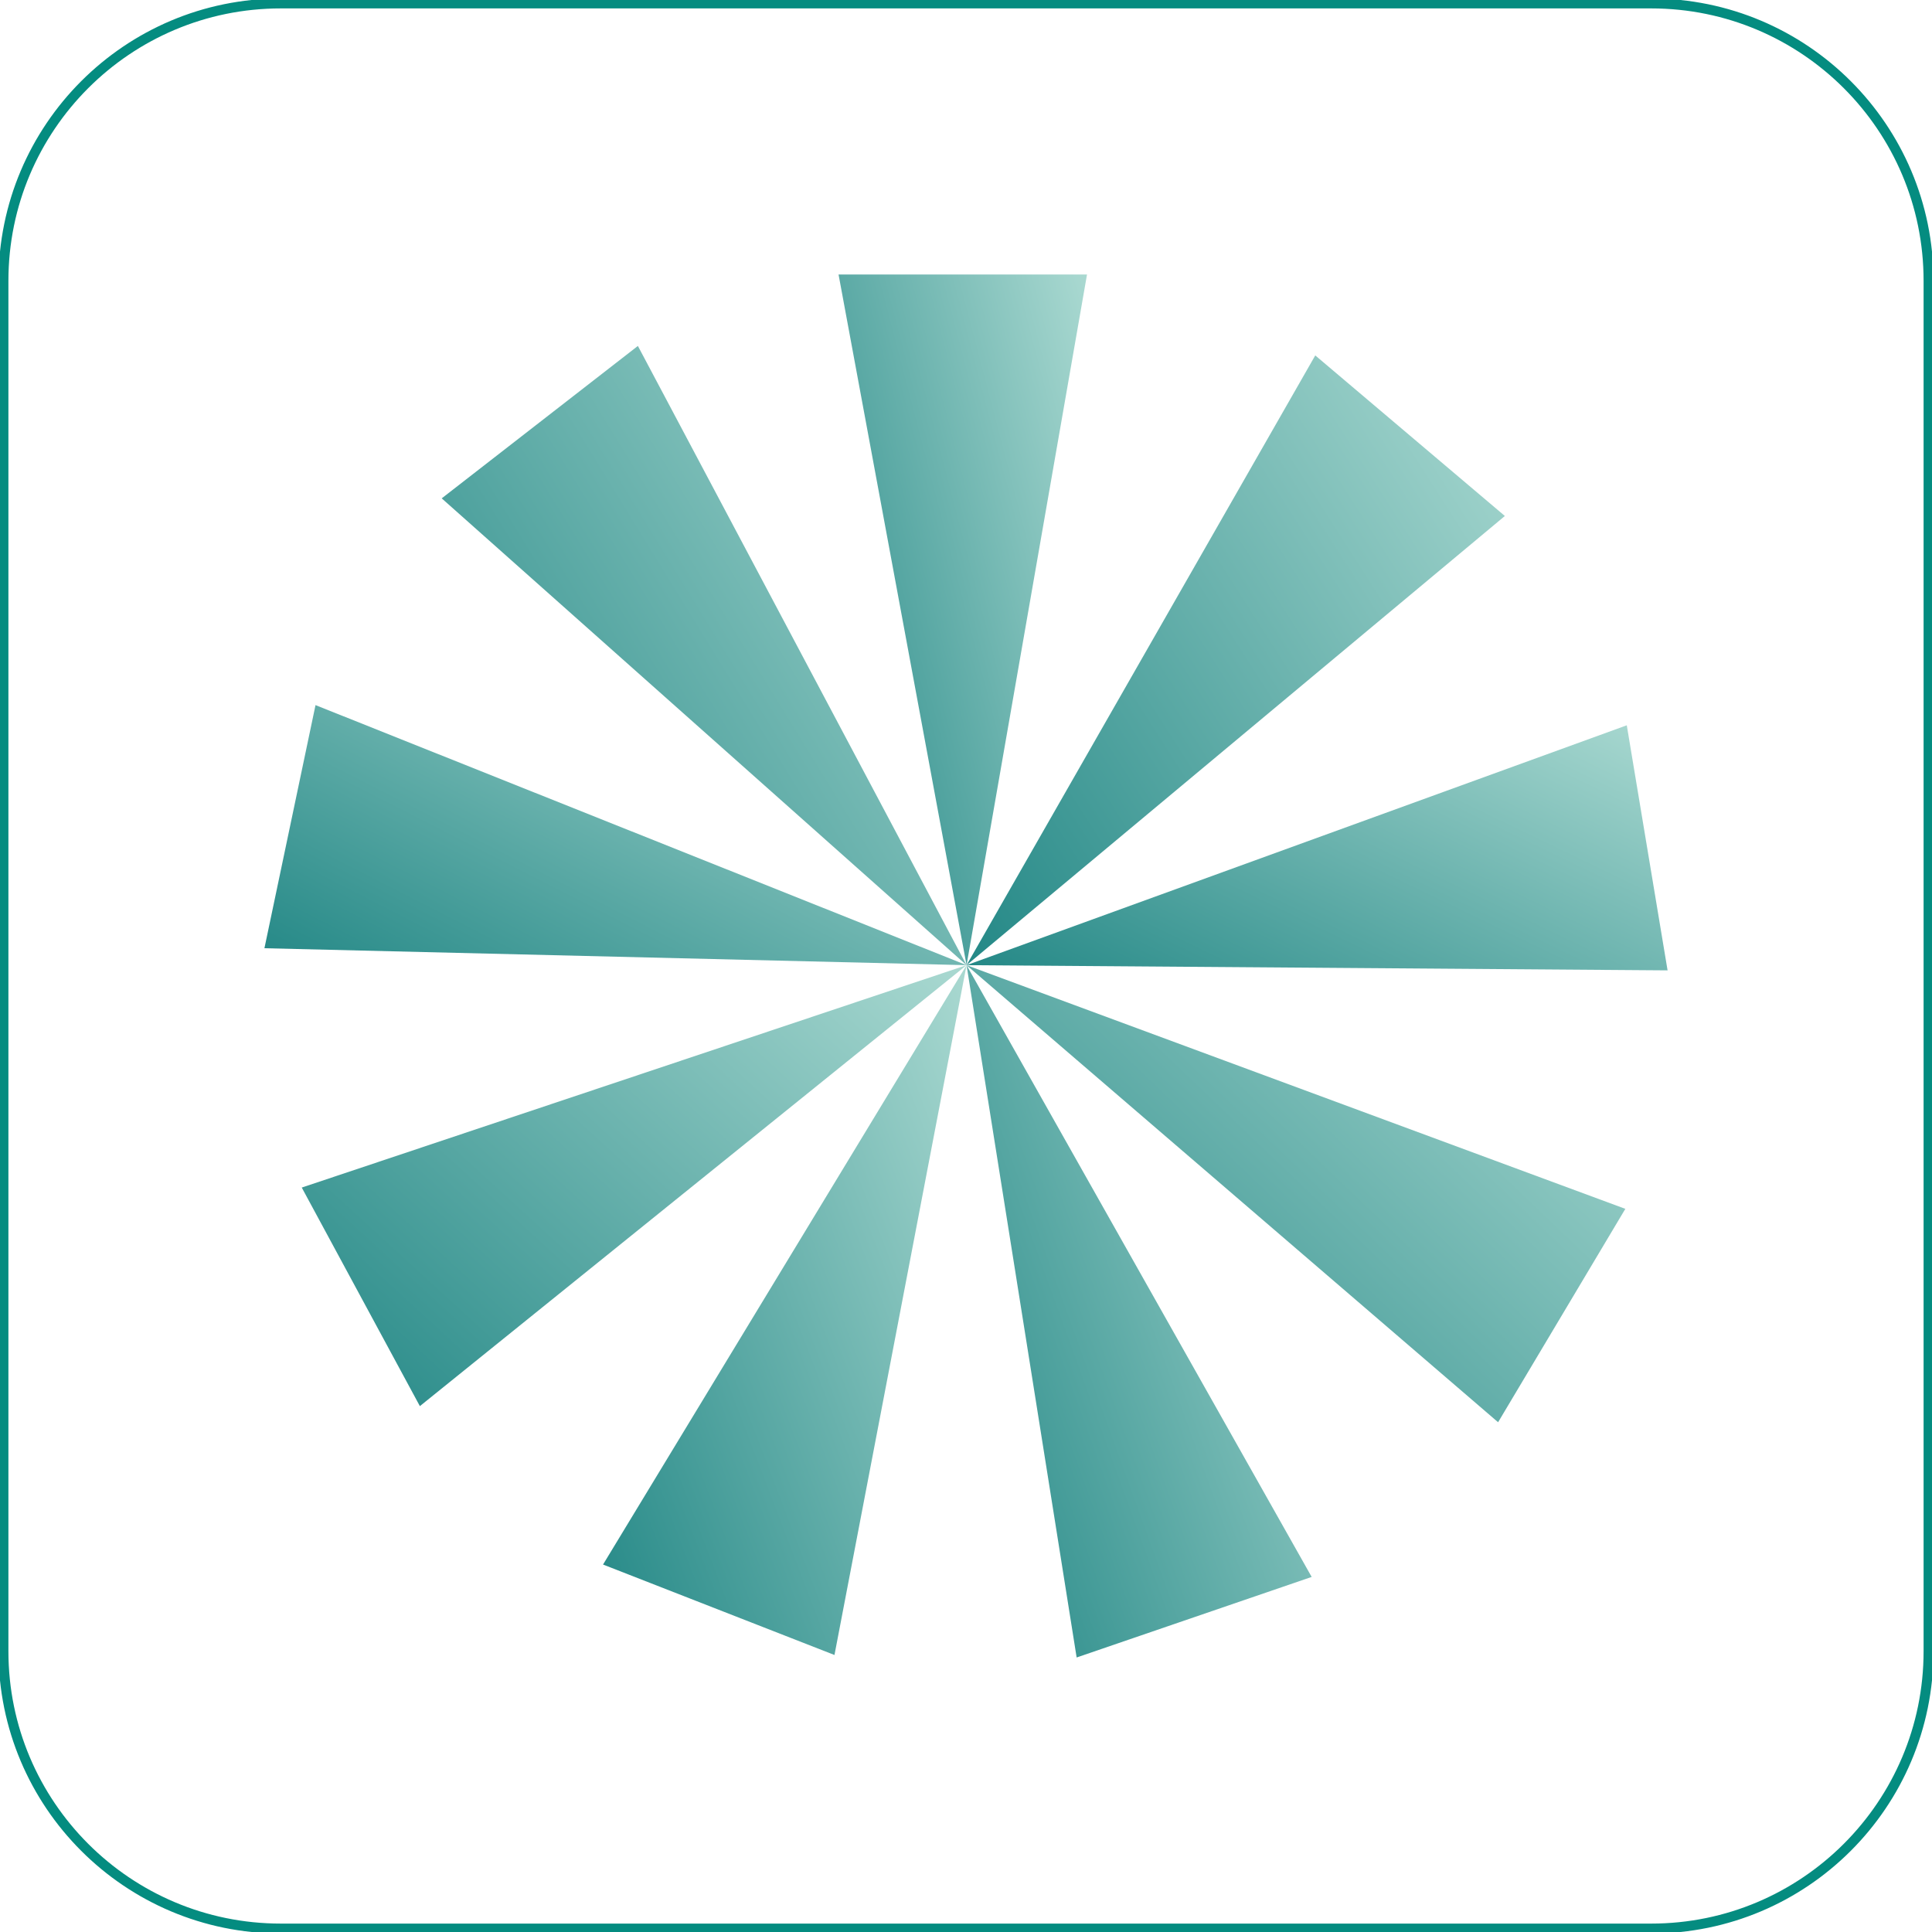 <svg width="195" height="195" viewBox="0 0 195 195" fill="none" xmlns="http://www.w3.org/2000/svg">
<g clip-path="url(#clip0_4111_1047)">
<path d="M166.657 0.349H28.343C12.882 0.349 0.349 12.882 0.349 28.343V166.657C0.349 182.118 12.882 194.651 28.343 194.651H166.657C182.118 194.651 194.651 182.118 194.651 166.657V28.343C194.651 12.882 182.118 0.349 166.657 0.349Z" stroke="#048C80" stroke-miterlimit="10"/>
<path d="M84.637 27.708H109.714L97.556 97.416L84.637 27.708Z" fill="url(#paint0_linear_4111_1047)"/>
<path d="M132.752 35.873L151.889 52.079L97.556 97.416L132.752 35.873Z" fill="url(#paint1_linear_4111_1047)"/>
<path d="M164.194 73.205L168.311 97.94L97.556 97.416L164.194 73.205Z" fill="url(#paint2_linear_4111_1047)"/>
<path d="M164.047 122.011L151.205 143.549L97.556 97.416L164.047 122.011Z" fill="url(#paint3_linear_4111_1047)"/>
<path d="M132.389 159.162L108.667 167.292L97.556 97.416L132.389 159.162Z" fill="url(#paint4_linear_4111_1047)"/>
<path d="M84.225 167.041L60.866 157.912L97.556 97.416L84.225 167.041Z" fill="url(#paint5_linear_4111_1047)"/>
<path d="M42.378 141.923L30.457 119.862L97.556 97.416L42.378 141.923Z" fill="url(#paint6_linear_4111_1047)"/>
<path d="M26.689 95.706L31.846 71.167L97.556 97.416L26.689 95.706Z" fill="url(#paint7_linear_4111_1047)"/>
<path d="M44.583 50.3L64.383 34.917L97.556 97.416L44.583 50.3Z" fill="url(#paint8_linear_4111_1047)"/>
</g>
<defs>
<linearGradient id="paint0_linear_4111_1047" x1="109.714" y1="27.708" x2="58.816" y2="40.978" gradientUnits="userSpaceOnUse">
<stop stop-color="#AAD9D1"/>
<stop offset="1" stop-color="#017373"/>
</linearGradient>
<linearGradient id="paint1_linear_4111_1047" x1="151.889" y1="35.873" x2="68.325" y2="89.344" gradientUnits="userSpaceOnUse">
<stop stop-color="#AAD9D1"/>
<stop offset="1" stop-color="#017373"/>
</linearGradient>
<linearGradient id="paint2_linear_4111_1047" x1="168.311" y1="73.205" x2="139.365" y2="133.221" gradientUnits="userSpaceOnUse">
<stop stop-color="#AAD9D1"/>
<stop offset="1" stop-color="#017373"/>
</linearGradient>
<linearGradient id="paint3_linear_4111_1047" x1="164.047" y1="97.416" x2="95.125" y2="169.414" gradientUnits="userSpaceOnUse">
<stop stop-color="#AAD9D1"/>
<stop offset="1" stop-color="#017373"/>
</linearGradient>
<linearGradient id="paint4_linear_4111_1047" x1="132.389" y1="97.416" x2="65.6" y2="121.548" gradientUnits="userSpaceOnUse">
<stop stop-color="#AAD9D1"/>
<stop offset="1" stop-color="#017373"/>
</linearGradient>
<linearGradient id="paint5_linear_4111_1047" x1="97.556" y1="97.416" x2="28.148" y2="123.925" gradientUnits="userSpaceOnUse">
<stop stop-color="#AAD9D1"/>
<stop offset="1" stop-color="#017373"/>
</linearGradient>
<linearGradient id="paint6_linear_4111_1047" x1="97.556" y1="97.416" x2="31.26" y2="169.856" gradientUnits="userSpaceOnUse">
<stop stop-color="#AAD9D1"/>
<stop offset="1" stop-color="#017373"/>
</linearGradient>
<linearGradient id="paint7_linear_4111_1047" x1="97.556" y1="71.167" x2="65.744" y2="133.416" gradientUnits="userSpaceOnUse">
<stop stop-color="#AAD9D1"/>
<stop offset="1" stop-color="#017373"/>
</linearGradient>
<linearGradient id="paint8_linear_4111_1047" x1="97.556" y1="34.917" x2="14.188" y2="86.13" gradientUnits="userSpaceOnUse">
<stop stop-color="#AAD9D1"/>
<stop offset="1" stop-color="#017373"/>
</linearGradient>
<clipPath id="clip0_4111_1047">
<rect width="195" height="195" fill="white"/>
</clipPath>
</defs>
</svg>
